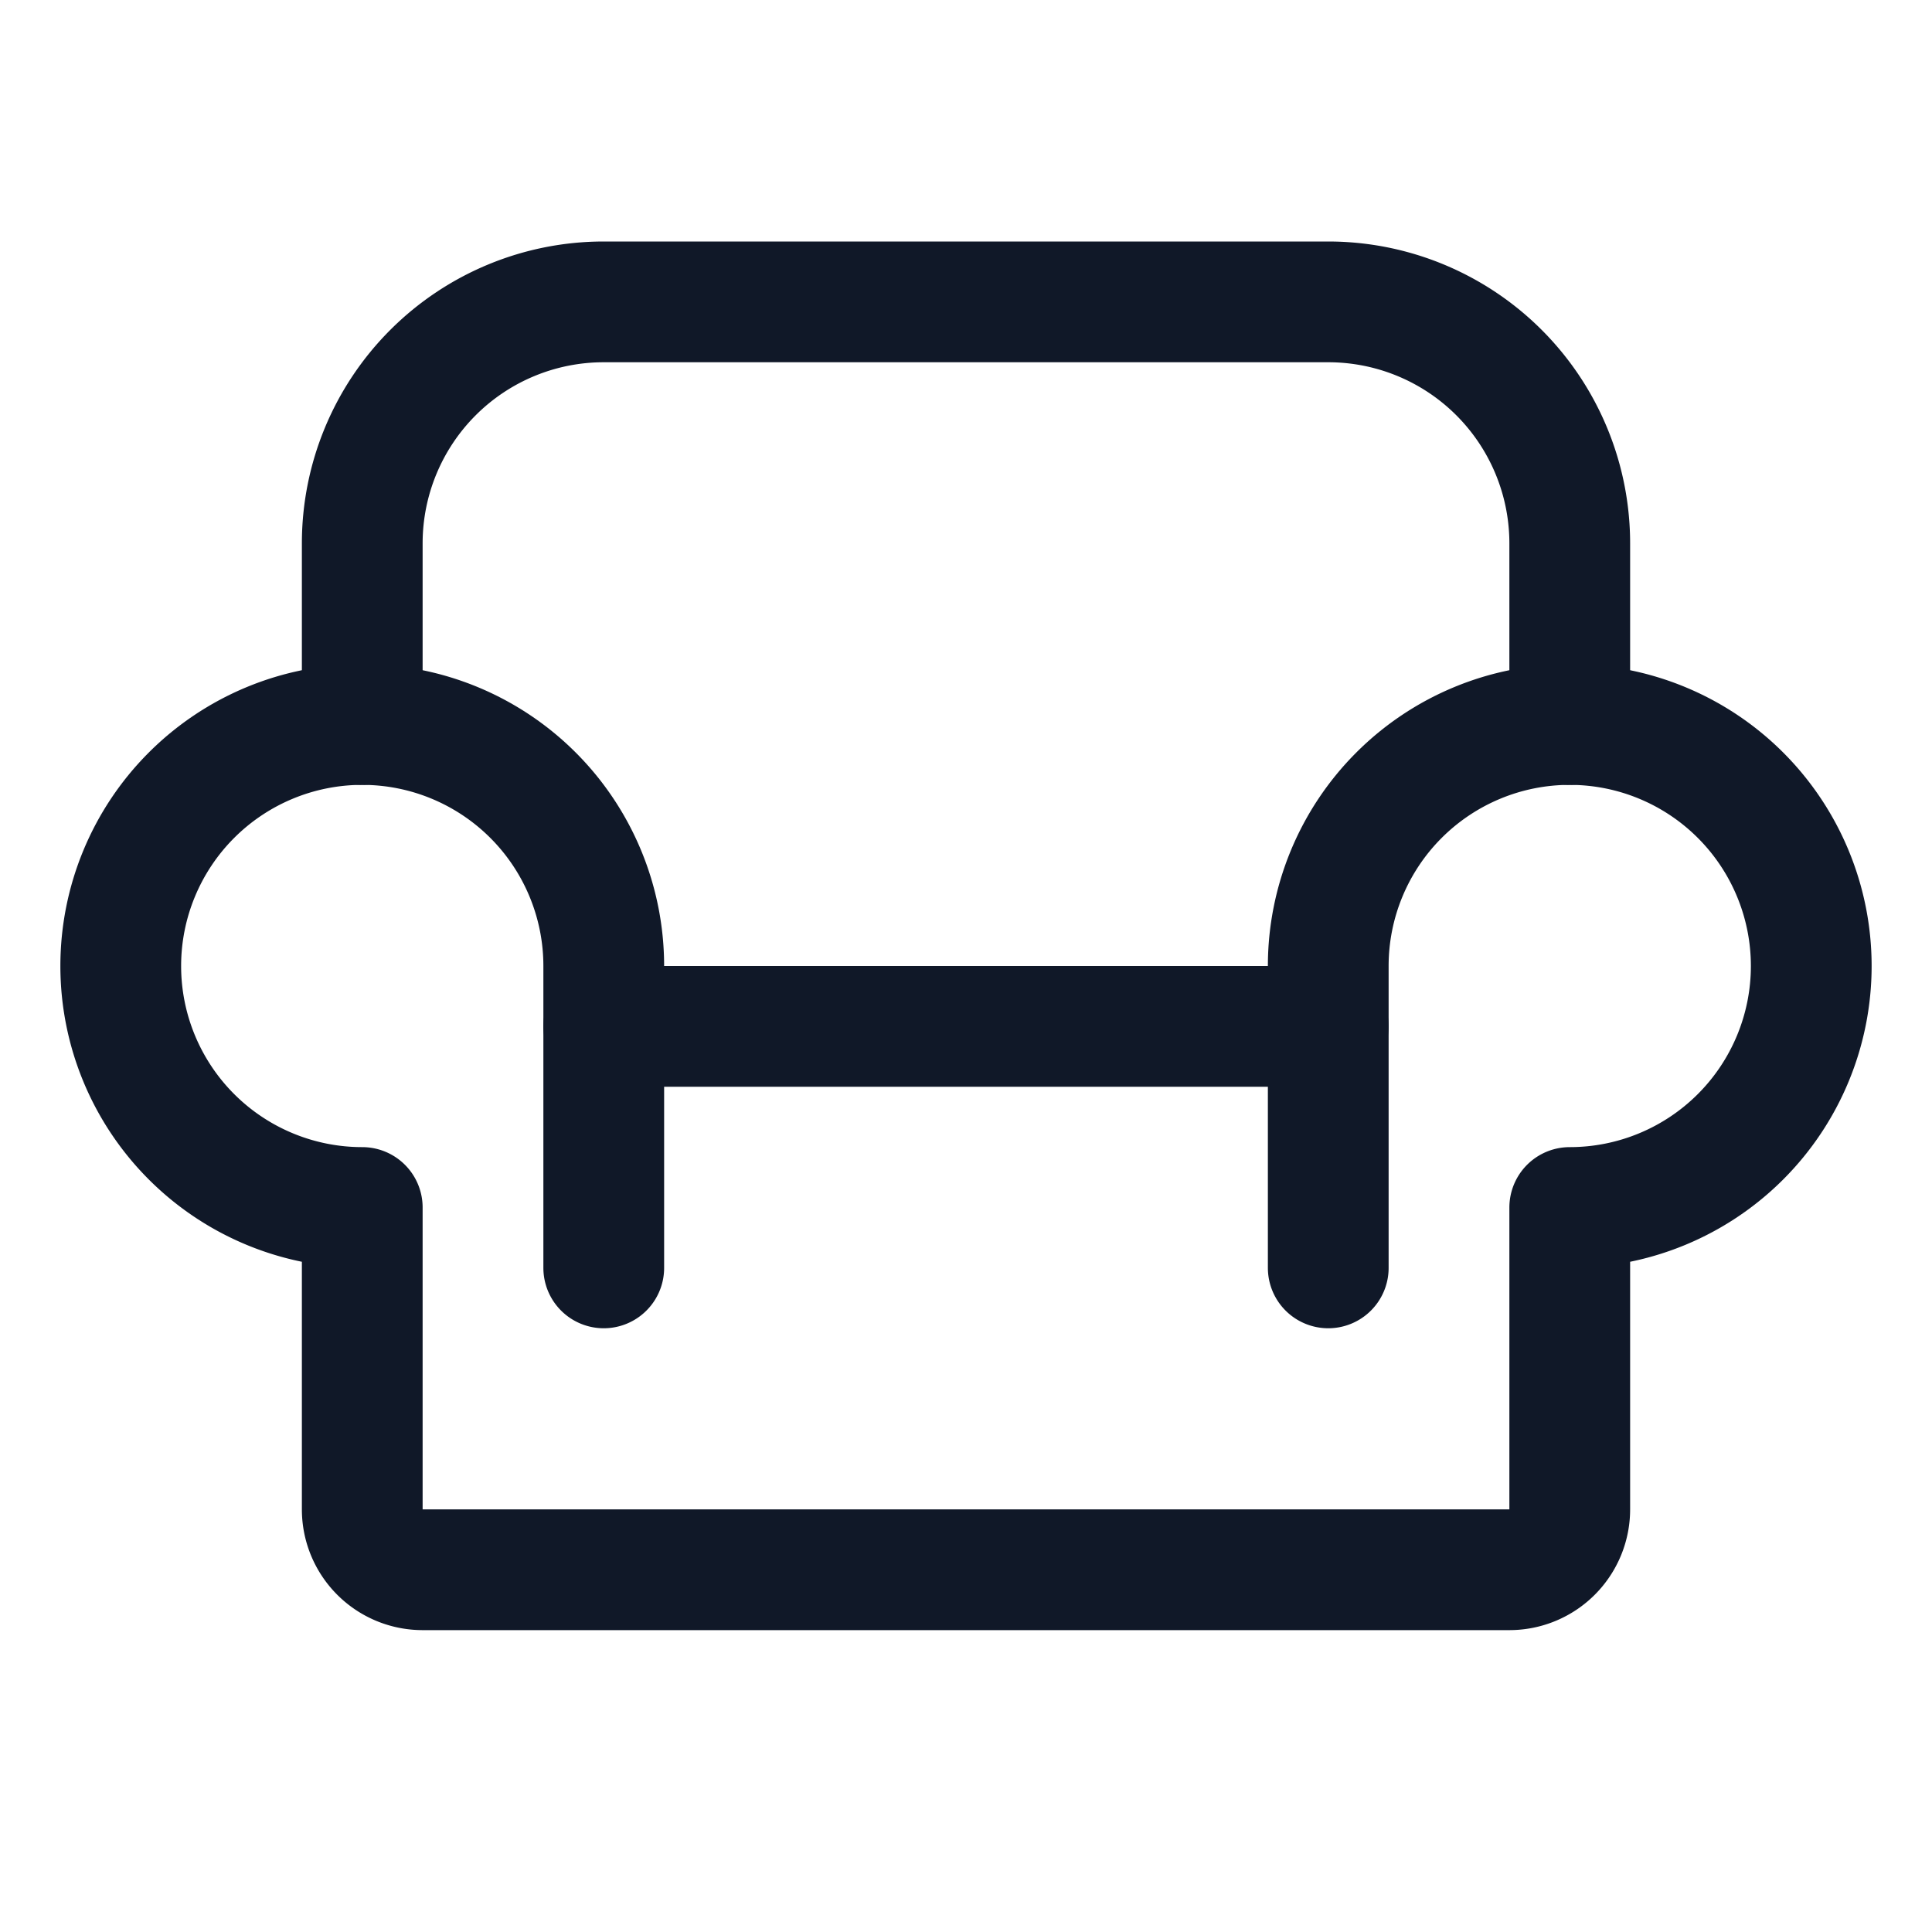 <svg xmlns="http://www.w3.org/2000/svg" width="32" height="32" fill="none"><g clip-path="url(#a)" stroke="#101828" stroke-linecap="round" stroke-linejoin="round" stroke-width="2"><path d="M10 17h12M6 12V9a4 4 0 0 1 4-4h12a4 4 0 0 1 4 4v3"/><path d="M10 21v-5a4 4 0 1 0-4 4v5a1 1 0 0 0 1 1h18a1 1 0 0 0 1-1v-5a4 4 0 1 0-4-4v5"/></g><defs><clipPath id="a"><rect width="32" height="32" fill="#fff" rx="5"/></clipPath></defs></svg>
